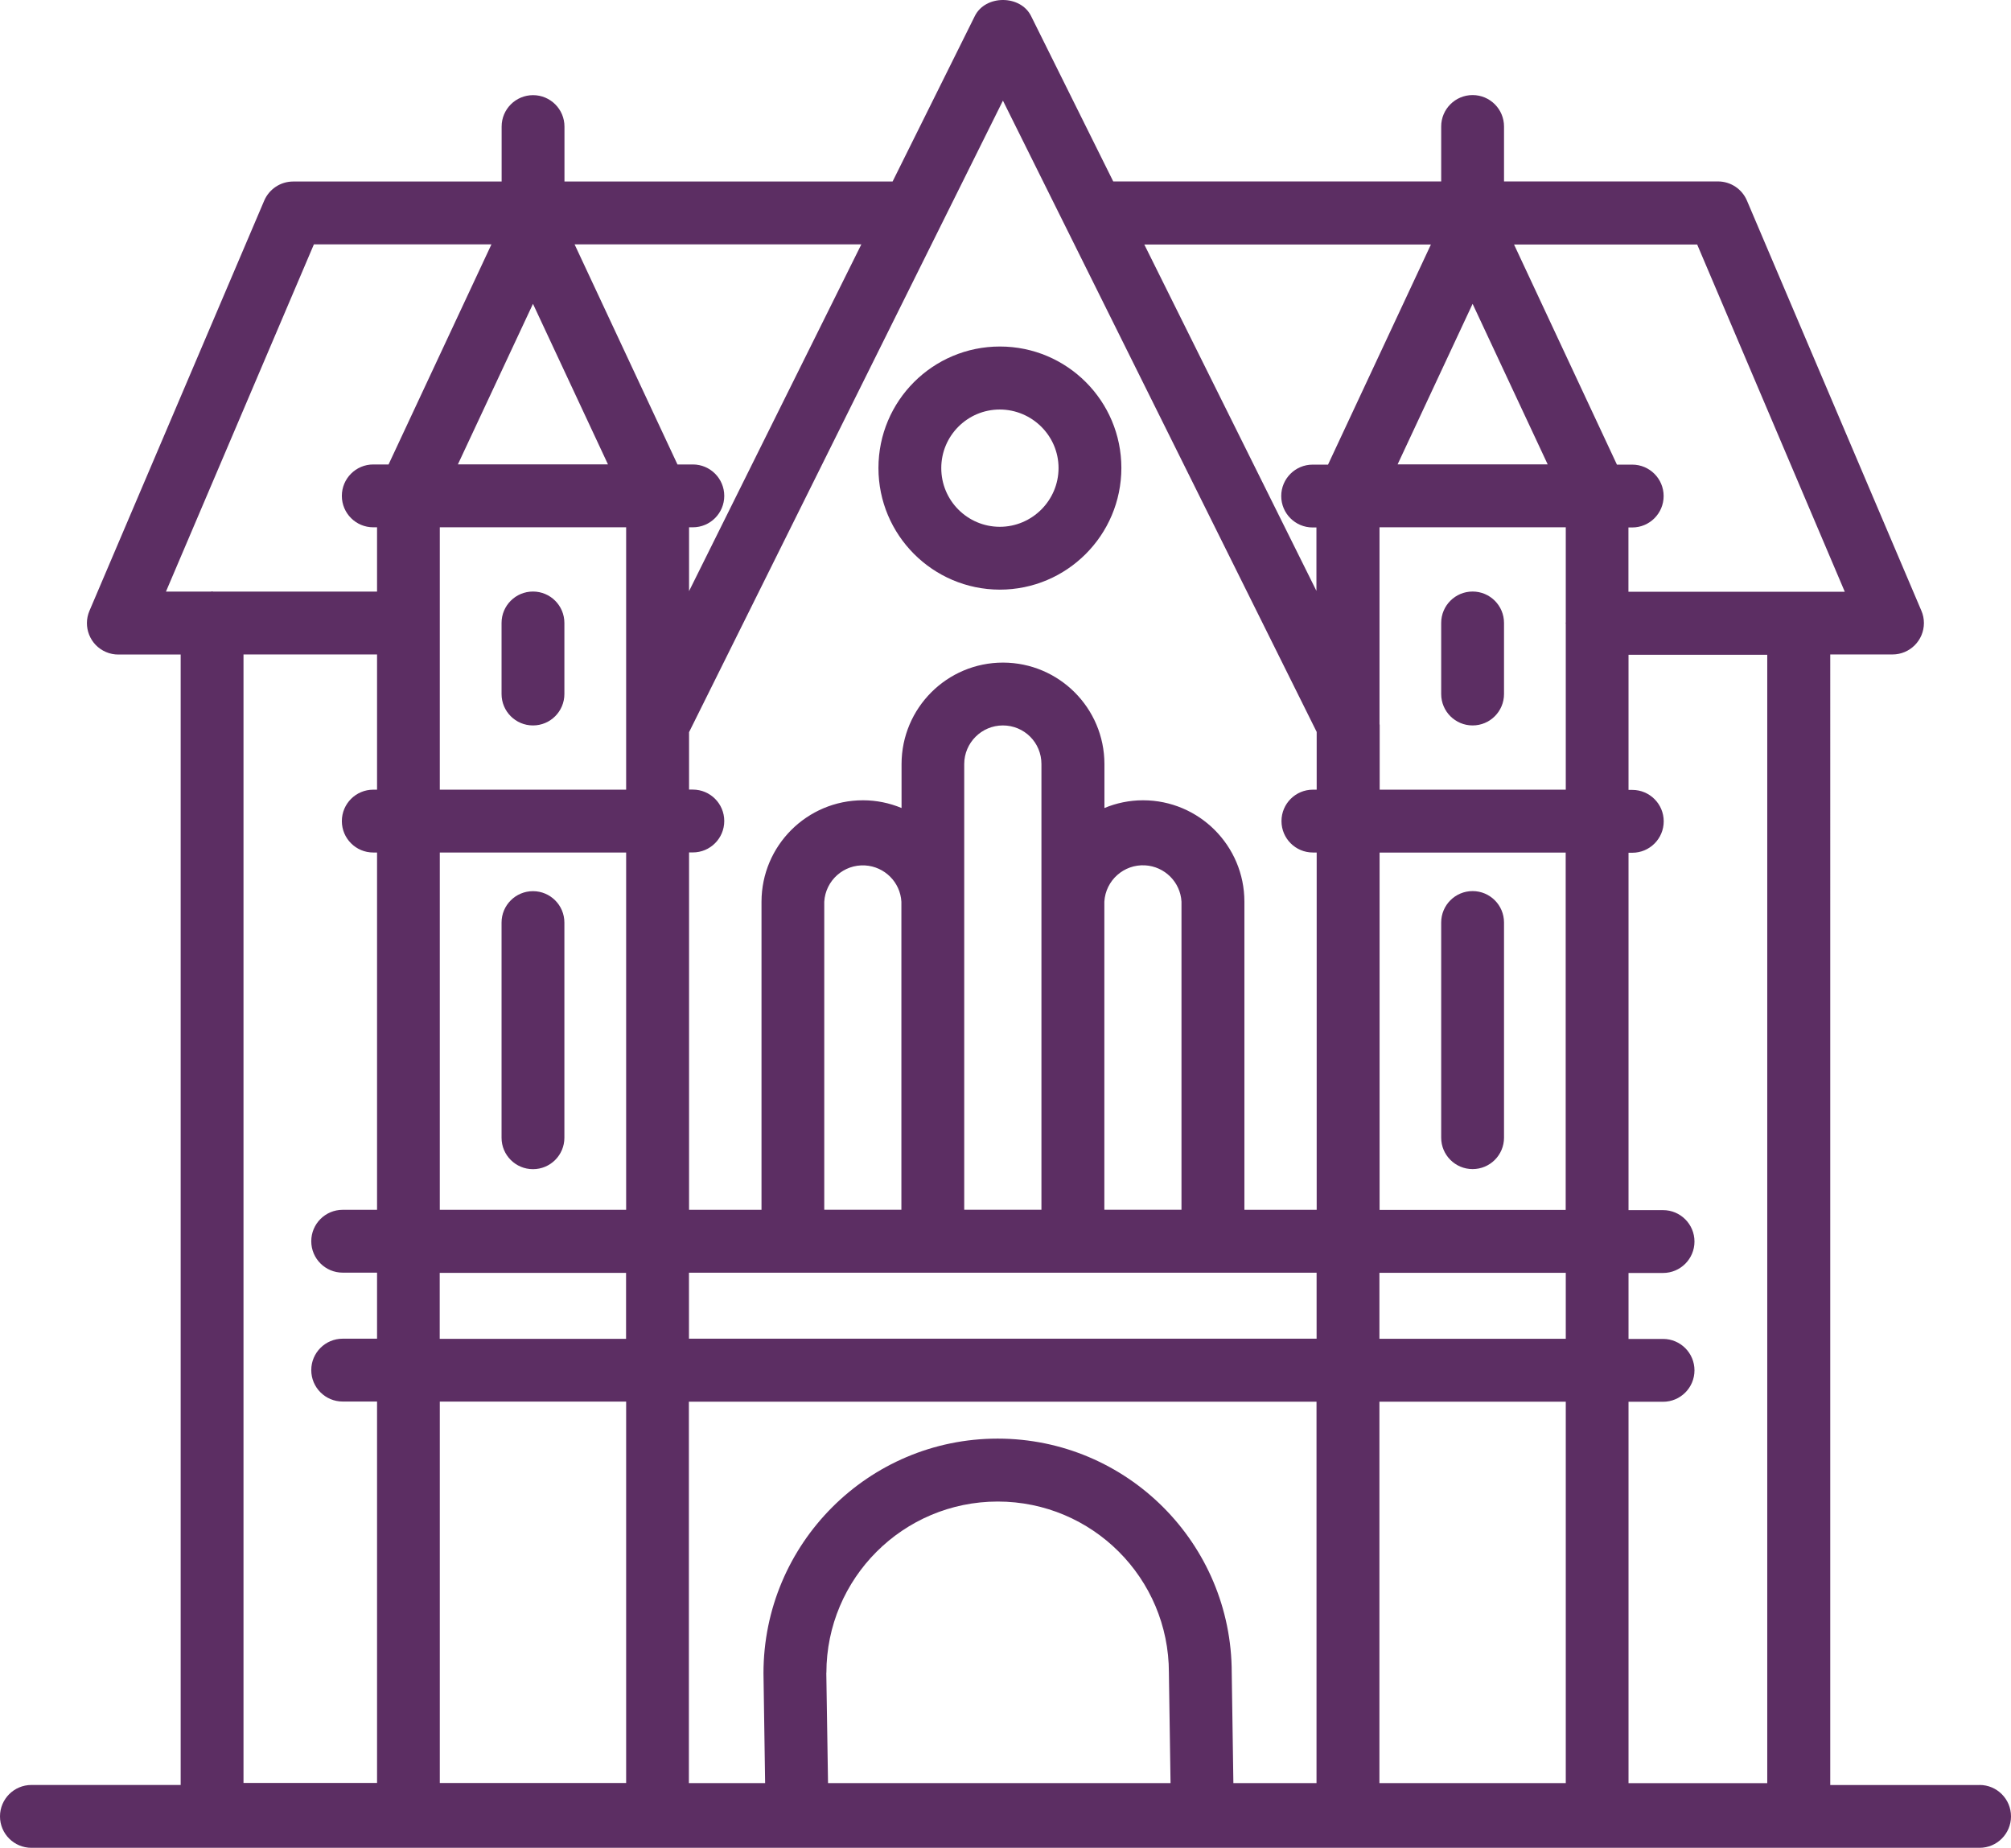<?xml version="1.0" encoding="UTF-8"?>
<svg id="SvgjsSvg1080" xmlns="http://www.w3.org/2000/svg" viewBox="0 0 244.54 224.66">
  <defs>
    <style>
      .cls-1 {
        fill: #5c2e63;
      }
    </style>
  </defs>
  <g id="SvgjsG1082">
    <path class="cls-1" d="M240.72,217.03h-18.16V79.57h7.57c2.11,0,3.82-1.71,3.82-3.82,0-.51-.1-1.02-.31-1.5l-21.21-49.86c-.6-1.41-1.98-2.33-3.52-2.33h-26.02v-6.68c0-2.11-1.71-3.82-3.82-3.82s-3.82,1.71-3.82,3.82v6.68h-39.88L125.38,1.95c-1.29-2.6-5.55-2.6-6.84,0l-10,20.12h-39.9v-6.68c0-2.11-1.71-3.82-3.82-3.82s-3.82,1.71-3.82,3.82v6.68h-25.35c-1.53,0-2.91,.91-3.52,2.32L10.88,74.26c-.83,1.93,.06,4.18,2,5.01,.48,.21,1,.31,1.52,.31h7.57V217.02H3.82c-2.11,0-3.82,1.71-3.82,3.82s1.71,3.82,3.82,3.82H240.72c2.11,0,3.82-1.71,3.82-3.82s-1.71-3.82-3.82-3.82h0ZM53.48,170.41h22.66v46.37h-22.66s0-46.37,0-46.37Zm0-106.3h22.66v31.9h-22.66s0-31.9,0-31.9Zm11.33-27.17l9.12,19.52h-18.25l9.13-19.52Zm11.33,66.71v43.44h-22.66v-43.44h22.66Zm67.53,43.43h-9.38v-37.45c.15-2.59,2.37-4.57,4.96-4.42,2.38,.14,4.29,2.04,4.42,4.42v37.44h0Zm-17.03-37.44v37.44h-9.39v-54.18c0-2.59,2.11-4.7,4.7-4.7s4.69,2.07,4.69,4.7v16.74Zm-17.03,37.44h-9.38v-37.44c.15-2.59,2.37-4.57,4.96-4.42,2.38,.14,4.29,2.04,4.42,4.42v37.44Zm50.49,7.66v8.02H83.78v-8.02h76.32Zm18.97-117.8l9.13,19.52h-18.25l9.12-19.52Zm11.33,27.17v11.57s-.02,.05-.02,.08,.02,.05,.02,.08v20.17h-22.63v-7.87s-.02-.06-.02-.1v-23.93h22.66ZM100.49,203.38c.01-11.5,9.33-20.81,20.83-20.82,11.5,0,20.82,9.31,20.82,20.81,0,.02,0,.05,0,.07l.2,13.35h-41.65l-.21-13.41Zm49.29,0c0-15.72-12.73-28.46-28.45-28.47h-.02c-15.7,0-28.47,12.77-28.47,28.53l.2,13.35h-9.27v-46.37h76.32v46.37h-10.11l-.2-13.41h0Zm17.96-32.96h22.66v46.37h-22.66v-46.37h0Zm0-7.64v-8.03h22.66v8.02h-22.66Zm.02-15.67v-43.45h22.63v43.44h-22.63Zm-91.63,7.65v8.02h-22.66v-8.02h22.66Zm138.77,62.04h-16.87v-46.37h4.2c2.11,0,3.82-1.71,3.82-3.82s-1.71-3.82-3.82-3.82h-4.2v-8.02h4.2c2.11,0,3.82-1.71,3.82-3.82s-1.71-3.82-3.82-3.82h-4.2v-43.45h.46c2.11,0,3.82-1.71,3.82-3.82s-1.71-3.82-3.82-3.82h-.46v-16.43h16.87V216.78h0Zm9.43-144.85h-26.31v-7.82h.46c2.11,0,3.82-1.71,3.82-3.82s-1.71-3.82-3.82-3.82h-1.86l-12.51-26.76h22.27l17.95,42.22h0Zm-50.33-42.22l-12.51,26.76h-1.87c-2.11,0-3.82,1.71-3.82,3.82s1.71,3.82,3.82,3.82h.46v7.71l-20.93-42.11h34.85ZM121.96,12.24l38.15,76.75v7.02h-.46c-2.11,0-3.82,1.71-3.82,3.82s1.71,3.82,3.82,3.82h.46v43.44h-8.79v-37.46c0-6.81-5.52-12.33-12.33-12.33-1.66,0-3.25,.34-4.69,.94v-5.35c-.01-6.81-5.53-12.32-12.33-12.33-6.81,0-12.33,5.52-12.34,12.33v5.35c-1.49-.62-3.08-.94-4.69-.94-6.81,0-12.33,5.52-12.34,12.33v37.46h-8.81v-43.45h.46c2.11,0,3.82-1.71,3.82-3.82s-1.71-3.82-3.82-3.82h-.46v-6.98L121.96,12.23h0Zm-38.17,59.63v-7.76h.46c2.11,0,3.82-1.71,3.82-3.82s-1.71-3.82-3.82-3.82h-1.87l-12.51-26.76h34.87l-20.95,42.16ZM38.17,29.71h21.59l-12.51,26.76h-1.86c-2.11,0-3.82,1.71-3.82,3.82s1.71,3.82,3.82,3.82h.46v7.82H25.94c-.05,0-.1-.03-.15-.03s-.1,.03-.15,.03h-5.46S38.17,29.71,38.17,29.71Zm7.68,49.86v16.44h-.46c-2.11,0-3.82,1.71-3.82,3.82s1.71,3.82,3.82,3.82h.46v43.44h-4.18c-2.11,0-3.82,1.71-3.82,3.82s1.71,3.82,3.82,3.82h4.18v8.03h-4.18c-2.11,0-3.82,1.71-3.82,3.82s1.71,3.82,3.82,3.82h4.18v46.37H29.61V79.57h16.23Z"/>
    <path class="cls-1" d="M64.81,142.15c2.11,0,3.82-1.71,3.82-3.82v-26.16c0-2.11-1.71-3.82-3.82-3.82s-3.82,1.71-3.82,3.82v26.16c0,2.11,1.71,3.82,3.82,3.82Zm0-70.23c-2.11,0-3.82,1.71-3.82,3.82v8.64c0,2.11,1.71,3.82,3.82,3.82s3.82-1.71,3.82-3.82v-8.64c0-2.11-1.71-3.82-3.82-3.82Zm114.26,36.42c-2.11,0-3.82,1.71-3.82,3.82v26.16c0,2.11,1.71,3.82,3.82,3.82s3.82-1.71,3.82-3.82v-26.16c0-2.11-1.71-3.82-3.82-3.82Zm0-20.14c2.11,0,3.82-1.71,3.82-3.82v-8.64c0-2.11-1.71-3.82-3.82-3.82s-3.82,1.71-3.82,3.82v8.64c0,2.11,1.71,3.82,3.82,3.82Zm-72.25-31.3c0,8.15,6.6,14.77,14.75,14.79,8.16,0,14.78-6.62,14.79-14.79,0-8.16-6.61-14.77-14.77-14.77s-14.77,6.61-14.77,14.77h0Zm21.9,0c0,3.94-3.21,7.15-7.15,7.15-3.94-.01-7.12-3.21-7.11-7.15,0-3.92,3.19-7.11,7.11-7.11s7.15,3.19,7.15,7.11Z"/>
  </g>
</svg>